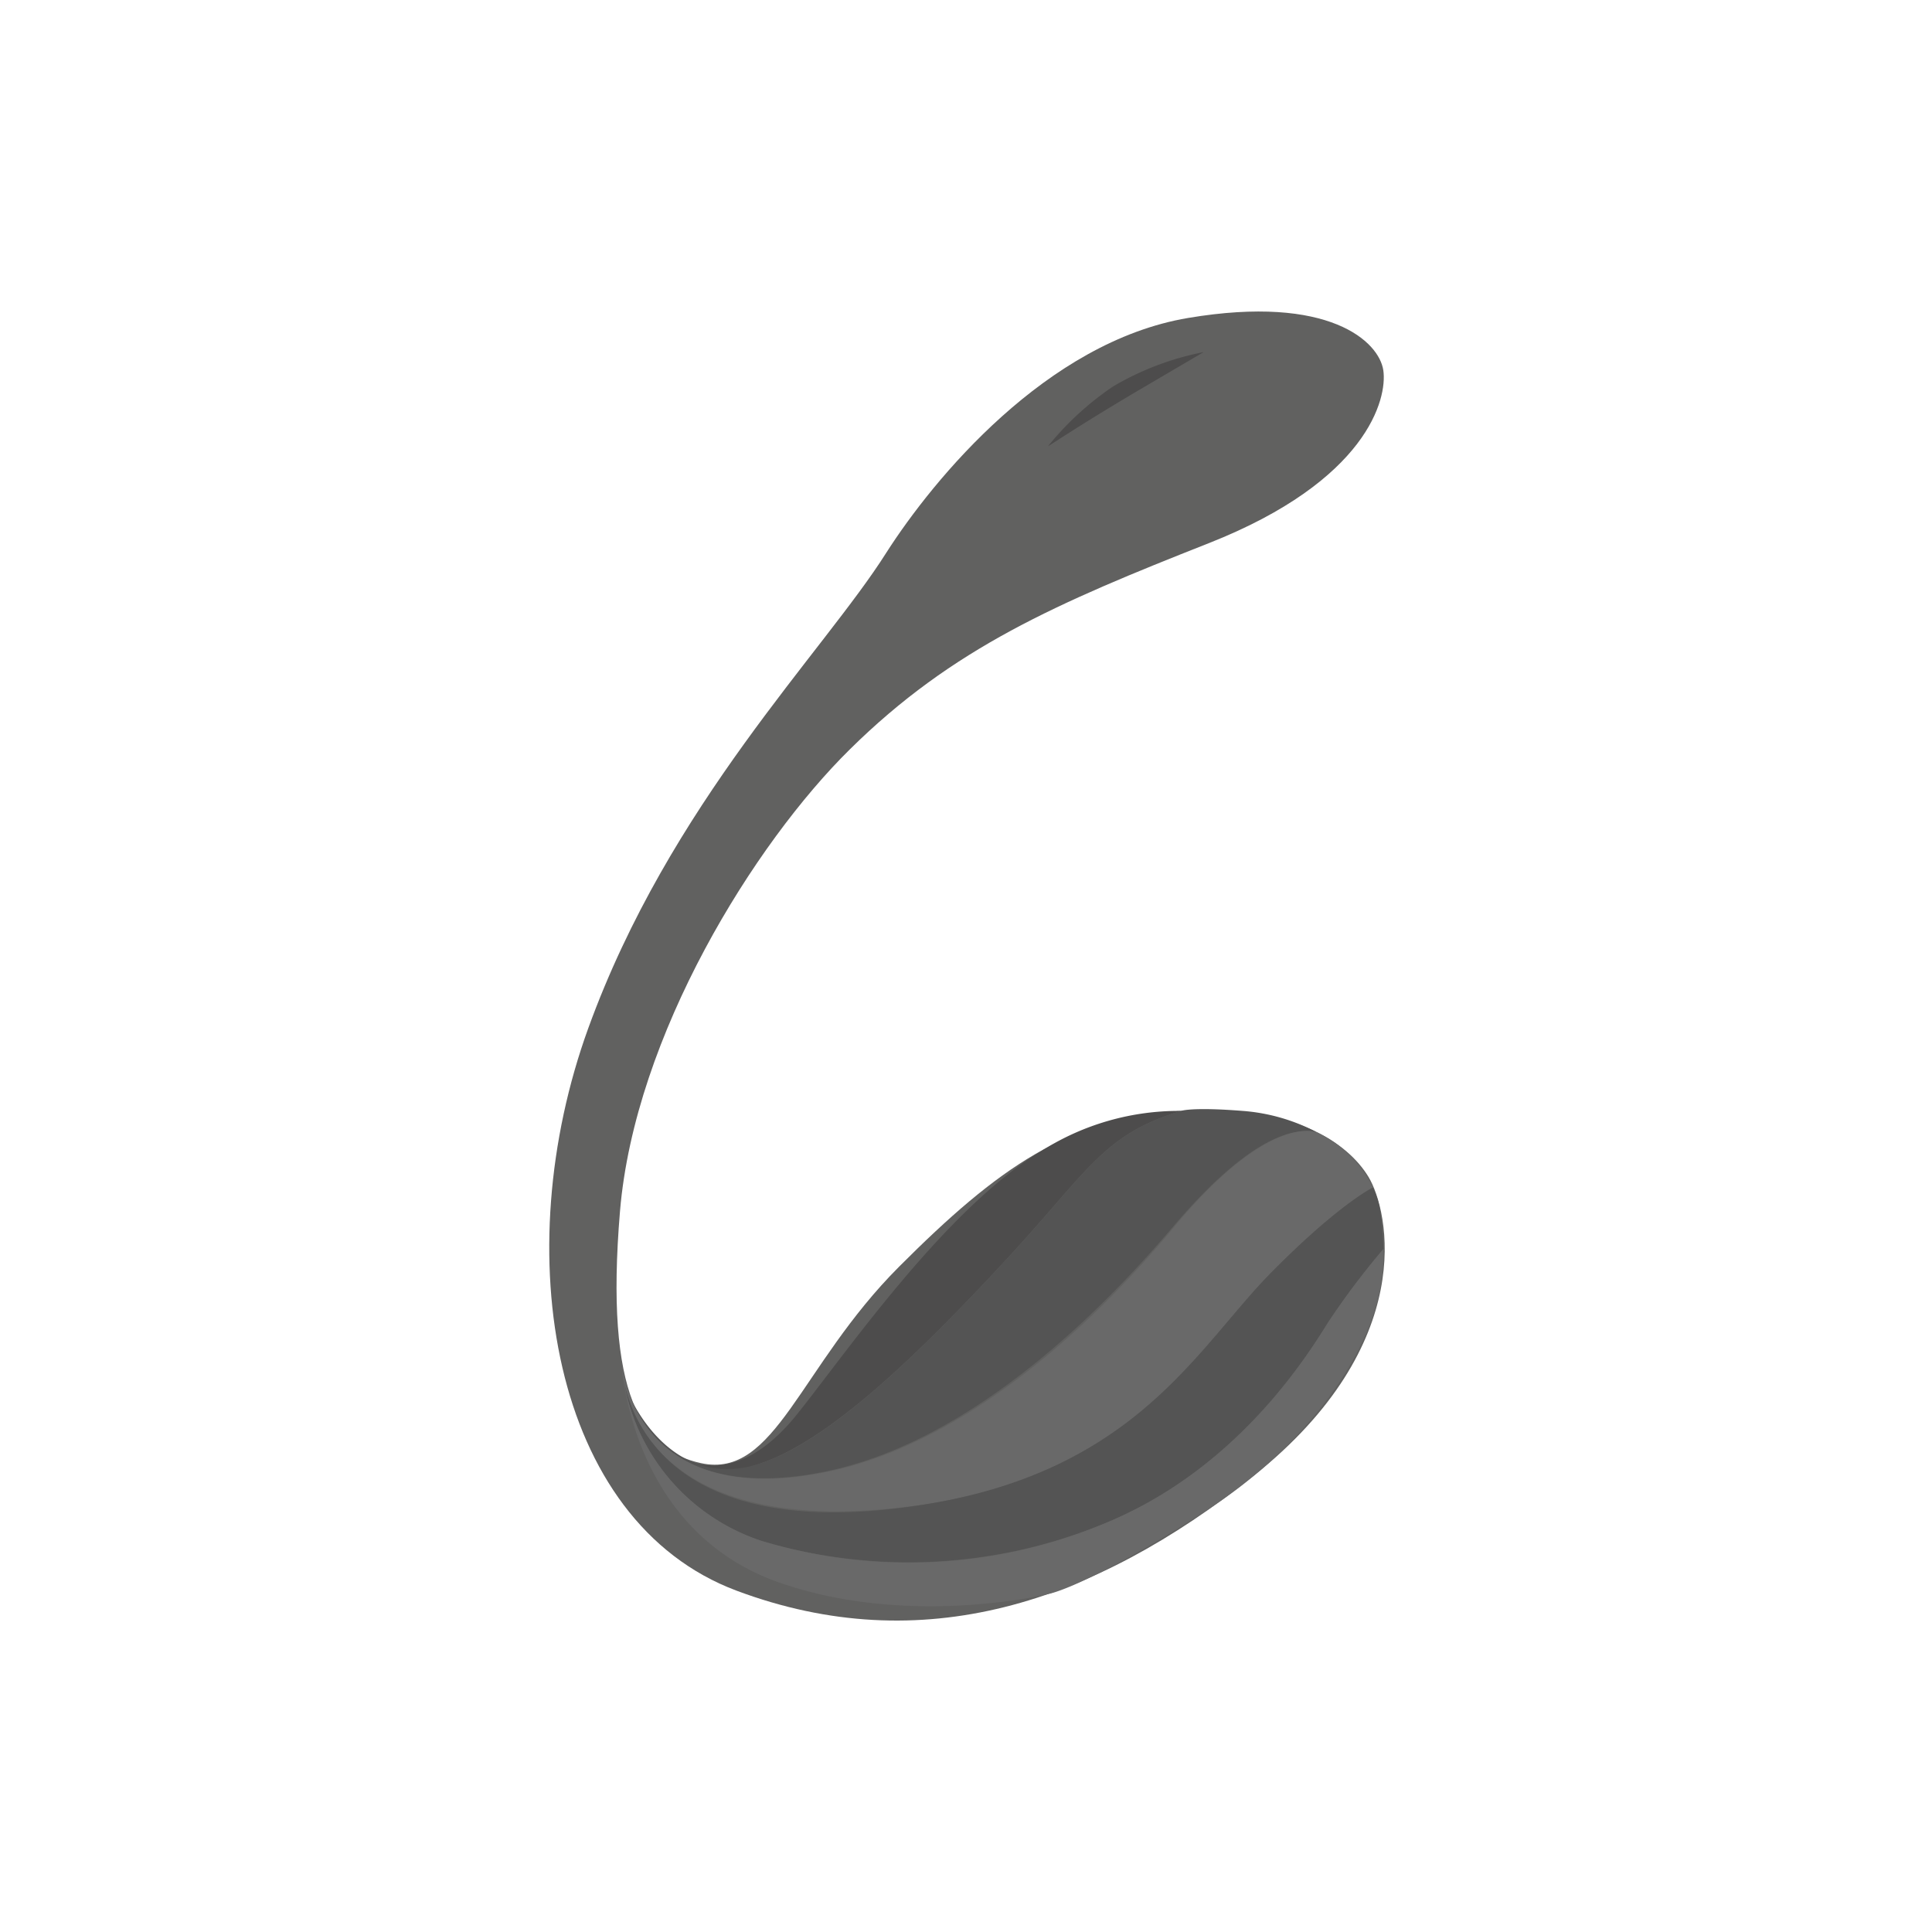 <svg xmlns="http://www.w3.org/2000/svg" width="120.0" height="120.0" viewBox="0 0 120.0 120.0">
    <path d="M43.55,90.88c4.61,1 6.1,-6 12.29,-12.2S66.39,69.44 73.36,69 83.73,71 85,73.1s3.13,10.38 -7.14,18.57c-9.94,7.91 -20.6,11.44 -32.11,7.13s-14.27,-21 -9.21,-34.94S51.13,40.54 55.05,34.33C58,29.72 65,21.23 73.79,19.75S85.66,21.23 85.92,23s-1,6.85 -10.82,10.73c-9.46,3.73 -15.93,6.51 -22.31,12.81 -5.93,5.84 -13.36,17.76 -14.28,28.68C37.55,86.68 39.89,90.1 43.55,90.88Z" fill="#616160" fill-opacity="1"/>
    <path d="M65.09,27.72c0.13,-0.06 2,-1.34 5.82,-3.59l3.85,-2.26A17.79,17.79 0,0 0,69.14 24,18.55 18.55,0 0,0 65.09,27.72Z" fill="#4d4c4c" fill-opacity="1"/>
    <path d="M73.36,69c-4.87,1.48 -5.7,3.66 -10.92,9.3C56.71,84.48 51.24,89.7 46.92,91a5.32,5.32 0,0 1,-4.4 -0.41s3.08,2 6.85,-2.58c2.81,-3.44 9.21,-12.85 15.28,-16.5A15.91,15.91 0,0 1,73.36 69Z" fill="#4d4c4c" fill-opacity="1"/>
    <path d="M73.36,69c-4.87,1.48 -5.7,3.66 -10.92,9.3 -5.73,6.18 -11.81,12.09 -16.26,12.86C41.17,92 39,86.47 39,86.47s1.63,7.31 12.68,4.84c7.64,-1.72 15.13,-8 21.08,-15 4.47,-5.29 7.26,-6.33 9,-6A11.77,11.77 0,0 0,77.18 69C74,68.75 73.36,69 73.36,69Z" fill="#545454" fill-opacity="1"/>
    <path d="M81.82,70.34s-2.94,-1.35 -9,6c-5.9,7.08 -13.44,13.29 -21.08,15C39.2,94.13 38.6,84.56 38.6,84.56s-0.2,11.7 18.89,8.87c13.25,-2 16.85,-9.71 21.46,-14.38 4.17,-4.23 6.32,-5.29 6.32,-5.29A7.29,7.29 0,0 0,81.82 70.34Z" fill="#696969" fill-opacity="1"/>
    <path d="M38.6,84.56s0,11.86 18.74,8.9c13.23,-2.09 17,-9.74 21.61,-14.41 4.17,-4.23 6.32,-5.29 6.32,-5.29a4.92,4.92 0,0 1,0.5 1.83c0.15,1.24 0.16,2 0.16,2a47.06,47.06 0,0 0,-3.45 4.58C81.14,84.29 77,90.88 69.34,94.31a32,32 0,0 1,-22 1.41A12.69,12.69 0,0 1,38.6 84.56Z" fill="#545454" fill-opacity="1"/>
    <path d="M38.6,84.56a12.71,12.71 0,0 0,8.74 11.16,31.63 31.63,0 0,0 22,-1.41c7.68,-3.43 11.8,-10 13.14,-12.16a47.06,47.06 0,0 1,3.45 -4.58,12 12,0 0,1 -0.66,4.16c-0.79,2.46 -3.67,7.88 -10.69,12.32C67.38,98.62 65.14,99 65.14,99s-8.77,2.16 -16.92,-0.77C39,94.87 38.6,84.56 38.6,84.56Z" fill="#696969" fill-opacity="1"/>
    <path d="M-76.55,-379.13H617.05V1103.41H-76.55z" fill="#000000" fill-opacity="0" stroke="#3299fe" stroke-opacity="1" stroke-width="19.72"/>
</svg>